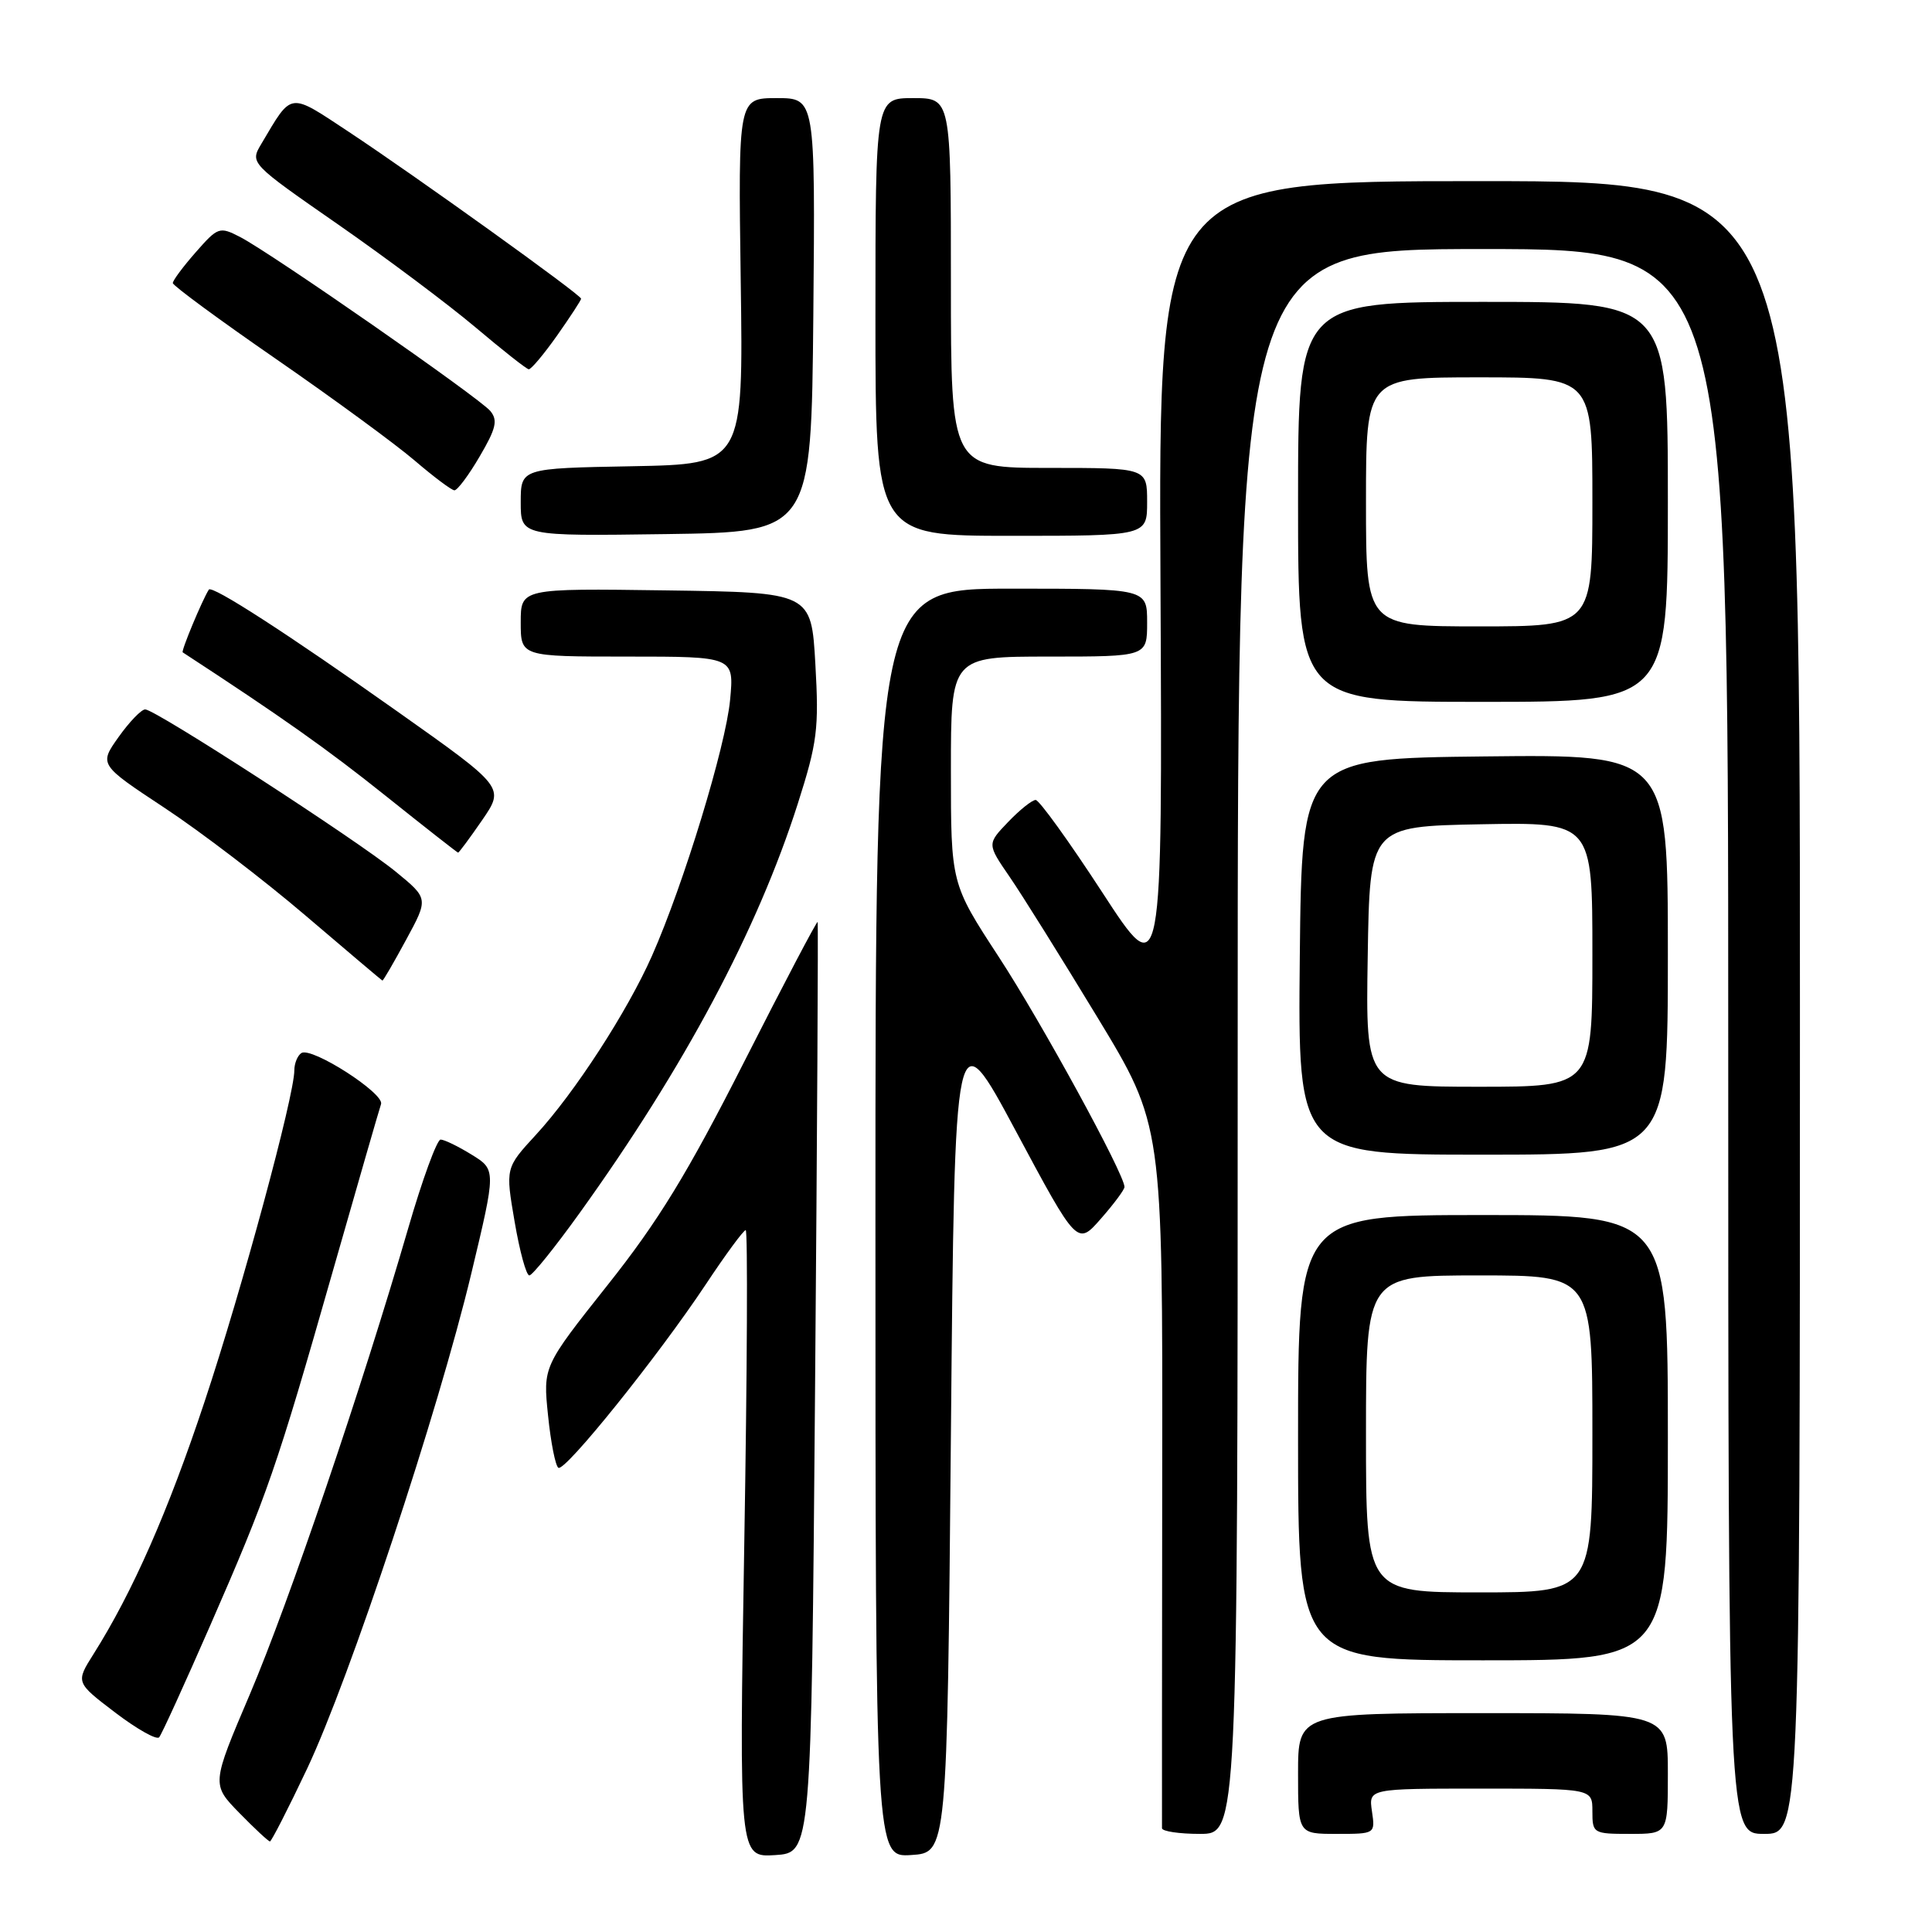 <?xml version="1.0" encoding="UTF-8" standalone="no"?>
<!DOCTYPE svg PUBLIC "-//W3C//DTD SVG 1.1//EN" "http://www.w3.org/Graphics/SVG/1.1/DTD/svg11.dtd" >
<svg xmlns="http://www.w3.org/2000/svg" xmlns:xlink="http://www.w3.org/1999/xlink" version="1.1" viewBox="0 0 256 256">
 <g >
 <path fill="currentColor"
d=" M 108.00 184.00 C 108.28 150.18 108.43 122.35 108.34 122.17 C 108.25 121.99 103.87 130.32 98.61 140.69 C 91.09 155.51 87.21 161.85 80.49 170.30 C 71.95 181.07 71.95 181.07 72.62 187.56 C 72.98 191.13 73.60 194.25 73.99 194.49 C 74.87 195.04 87.14 179.78 93.50 170.22 C 96.13 166.25 98.52 163.00 98.81 163.00 C 99.09 163.00 99.01 181.70 98.62 204.56 C 97.93 246.11 97.93 246.11 102.71 245.81 C 107.50 245.50 107.50 245.50 108.00 184.00 Z  M 126.00 190.12 C 126.50 134.74 126.50 134.74 134.62 149.90 C 142.74 165.06 142.74 165.06 145.87 161.49 C 147.59 159.53 149.00 157.64 149.00 157.28 C 149.00 155.59 137.99 135.43 132.34 126.79 C 126.00 117.08 126.00 117.08 126.00 102.04 C 126.00 87.00 126.00 87.00 139.00 87.00 C 152.00 87.00 152.00 87.00 152.00 82.50 C 152.00 78.00 152.00 78.00 134.00 78.00 C 116.00 78.00 116.00 78.00 116.00 162.05 C 116.00 246.11 116.00 246.11 120.75 245.80 C 125.50 245.50 125.50 245.50 126.00 190.12 Z  M 40.68 234.39 C 46.32 222.47 58.05 187.12 62.45 168.75 C 65.74 155.00 65.74 155.00 62.50 153.00 C 60.72 151.90 58.87 151.00 58.38 151.00 C 57.90 151.01 55.96 156.29 54.09 162.75 C 47.93 183.94 38.30 212.28 33.12 224.47 C 28.02 236.44 28.02 236.44 31.71 240.22 C 33.74 242.30 35.57 244.00 35.77 244.00 C 35.96 244.00 38.18 239.68 40.68 234.39 Z  M 164.00 138.00 C 164.00 33.00 164.00 33.00 196.50 33.00 C 229.00 33.00 229.00 33.00 229.00 138.00 C 229.00 243.00 229.00 243.00 233.75 243.00 C 238.50 243.00 238.50 243.00 238.50 133.50 C 238.50 24.00 238.50 24.00 196.00 24.00 C 153.50 24.00 153.50 24.00 153.77 77.25 C 154.03 130.50 154.03 130.50 146.06 118.25 C 141.67 111.51 137.70 106.00 137.23 106.00 C 136.76 106.00 135.12 107.31 133.58 108.92 C 130.79 111.83 130.79 111.83 133.77 116.17 C 135.41 118.55 140.64 126.93 145.40 134.78 C 154.06 149.06 154.06 149.06 154.00 195.28 C 153.97 220.70 153.96 241.84 153.97 242.25 C 153.99 242.66 156.25 243.00 159.00 243.00 C 164.00 243.00 164.00 243.00 164.00 138.00 Z  M 181.79 240.00 C 181.35 237.00 181.35 237.00 196.17 237.00 C 211.00 237.00 211.00 237.00 211.00 240.00 C 211.00 242.93 211.11 243.00 216.00 243.00 C 221.00 243.00 221.00 243.00 221.00 235.00 C 221.00 227.00 221.00 227.00 196.50 227.00 C 172.00 227.00 172.00 227.00 172.00 235.00 C 172.00 243.00 172.00 243.00 177.11 243.00 C 182.23 243.00 182.23 243.00 181.79 240.00 Z  M 27.83 215.44 C 35.46 197.99 36.64 194.57 44.08 168.50 C 47.38 156.95 50.26 146.96 50.49 146.30 C 50.97 144.89 41.32 138.69 39.94 139.53 C 39.43 139.86 39.00 140.89 39.00 141.83 C 39.00 145.20 32.07 170.81 27.11 185.72 C 22.29 200.25 17.57 210.97 12.40 219.16 C 10.02 222.93 10.02 222.93 15.26 226.92 C 18.14 229.11 20.76 230.59 21.09 230.20 C 21.42 229.82 24.45 223.17 27.83 215.44 Z  M 221.00 190.50 C 221.00 161.00 221.00 161.00 196.50 161.00 C 172.00 161.00 172.00 161.00 172.00 190.50 C 172.00 220.00 172.00 220.00 196.50 220.00 C 221.00 220.00 221.00 220.00 221.00 190.50 Z  M 76.79 160.75 C 90.67 141.44 100.35 123.28 105.71 106.50 C 108.30 98.38 108.53 96.57 108.04 88.00 C 107.50 78.50 107.50 78.50 88.25 78.23 C 69.00 77.96 69.00 77.96 69.00 82.48 C 69.00 87.00 69.00 87.00 83.14 87.00 C 97.28 87.00 97.28 87.00 96.74 92.75 C 96.17 98.87 90.59 117.16 86.40 126.63 C 83.14 134.01 76.13 144.82 71.00 150.38 C 66.97 154.76 66.97 154.76 68.19 161.88 C 68.86 165.80 69.73 169.00 70.14 169.00 C 70.54 169.00 73.53 165.29 76.79 160.75 Z  M 221.00 126.48 C 221.00 99.96 221.00 99.96 196.75 100.23 C 172.50 100.50 172.50 100.50 172.23 126.75 C 171.97 153.00 171.97 153.00 196.48 153.00 C 221.00 153.00 221.00 153.00 221.00 126.48 Z  M 53.81 124.53 C 56.78 119.06 56.78 119.06 52.46 115.52 C 47.40 111.37 20.58 94.00 19.24 94.00 C 18.73 94.00 17.15 95.64 15.72 97.65 C 13.12 101.31 13.12 101.31 21.81 107.05 C 26.59 110.20 35.00 116.63 40.50 121.33 C 46.00 126.02 50.58 129.90 50.67 129.93 C 50.77 129.97 52.18 127.54 53.81 124.53 Z  M 63.89 108.67 C 66.87 104.33 66.87 104.33 52.68 94.29 C 38.10 83.97 28.07 77.49 27.67 78.13 C 26.77 79.56 23.97 86.29 24.21 86.44 C 37.27 94.96 43.36 99.26 51.06 105.42 C 56.25 109.57 60.59 112.97 60.70 112.98 C 60.81 112.99 62.25 111.05 63.89 108.67 Z  M 221.00 66.50 C 221.00 40.00 221.00 40.00 196.50 40.00 C 172.00 40.00 172.00 40.00 172.00 66.50 C 172.00 93.00 172.00 93.00 196.50 93.00 C 221.00 93.00 221.00 93.00 221.00 66.50 Z  M 107.77 41.75 C 108.03 13.00 108.03 13.00 102.92 13.00 C 97.81 13.00 97.81 13.00 98.15 37.25 C 98.50 61.50 98.50 61.50 83.75 61.78 C 69.00 62.05 69.00 62.05 69.00 66.55 C 69.00 71.04 69.00 71.04 88.25 70.77 C 107.50 70.50 107.50 70.50 107.77 41.75 Z  M 152.00 66.50 C 152.00 62.00 152.00 62.00 139.00 62.00 C 126.00 62.00 126.00 62.00 126.00 37.50 C 126.00 13.00 126.00 13.00 121.00 13.00 C 116.00 13.00 116.00 13.00 116.00 42.00 C 116.00 71.00 116.00 71.00 134.00 71.00 C 152.00 71.00 152.00 71.00 152.00 66.50 Z  M 63.56 60.48 C 65.73 56.79 65.99 55.69 64.97 54.46 C 63.52 52.71 35.95 33.54 31.81 31.40 C 29.09 30.00 28.88 30.07 25.94 33.42 C 24.26 35.33 22.89 37.17 22.90 37.51 C 22.91 37.85 29.09 42.40 36.65 47.62 C 44.20 52.84 52.43 58.87 54.94 61.02 C 57.45 63.17 59.82 64.95 60.21 64.97 C 60.60 64.98 62.11 62.97 63.56 60.48 Z  M 73.81 44.47 C 75.56 41.98 77.00 39.78 77.00 39.58 C 77.00 39.07 55.06 23.32 46.23 17.48 C 38.20 12.18 38.76 12.10 34.63 19.06 C 33.11 21.62 33.11 21.62 44.81 29.75 C 51.24 34.22 59.42 40.35 63.00 43.37 C 66.58 46.39 69.75 48.90 70.06 48.93 C 70.36 48.97 72.05 46.96 73.81 44.47 Z  M 181.00 190.00 C 181.00 169.00 181.00 169.00 196.00 169.00 C 211.00 169.00 211.00 169.00 211.00 190.00 C 211.00 211.00 211.00 211.00 196.00 211.00 C 181.00 211.00 181.00 211.00 181.00 190.00 Z  M 181.23 126.75 C 181.50 109.50 181.50 109.50 196.25 109.22 C 211.00 108.95 211.00 108.95 211.00 126.47 C 211.00 144.00 211.00 144.00 195.98 144.00 C 180.95 144.00 180.95 144.00 181.23 126.75 Z  M 181.00 66.50 C 181.00 50.00 181.00 50.00 196.00 50.00 C 211.00 50.00 211.00 50.00 211.00 66.50 C 211.00 83.00 211.00 83.00 196.00 83.00 C 181.00 83.00 181.00 83.00 181.00 66.50 Z "/>
</g>
</svg>